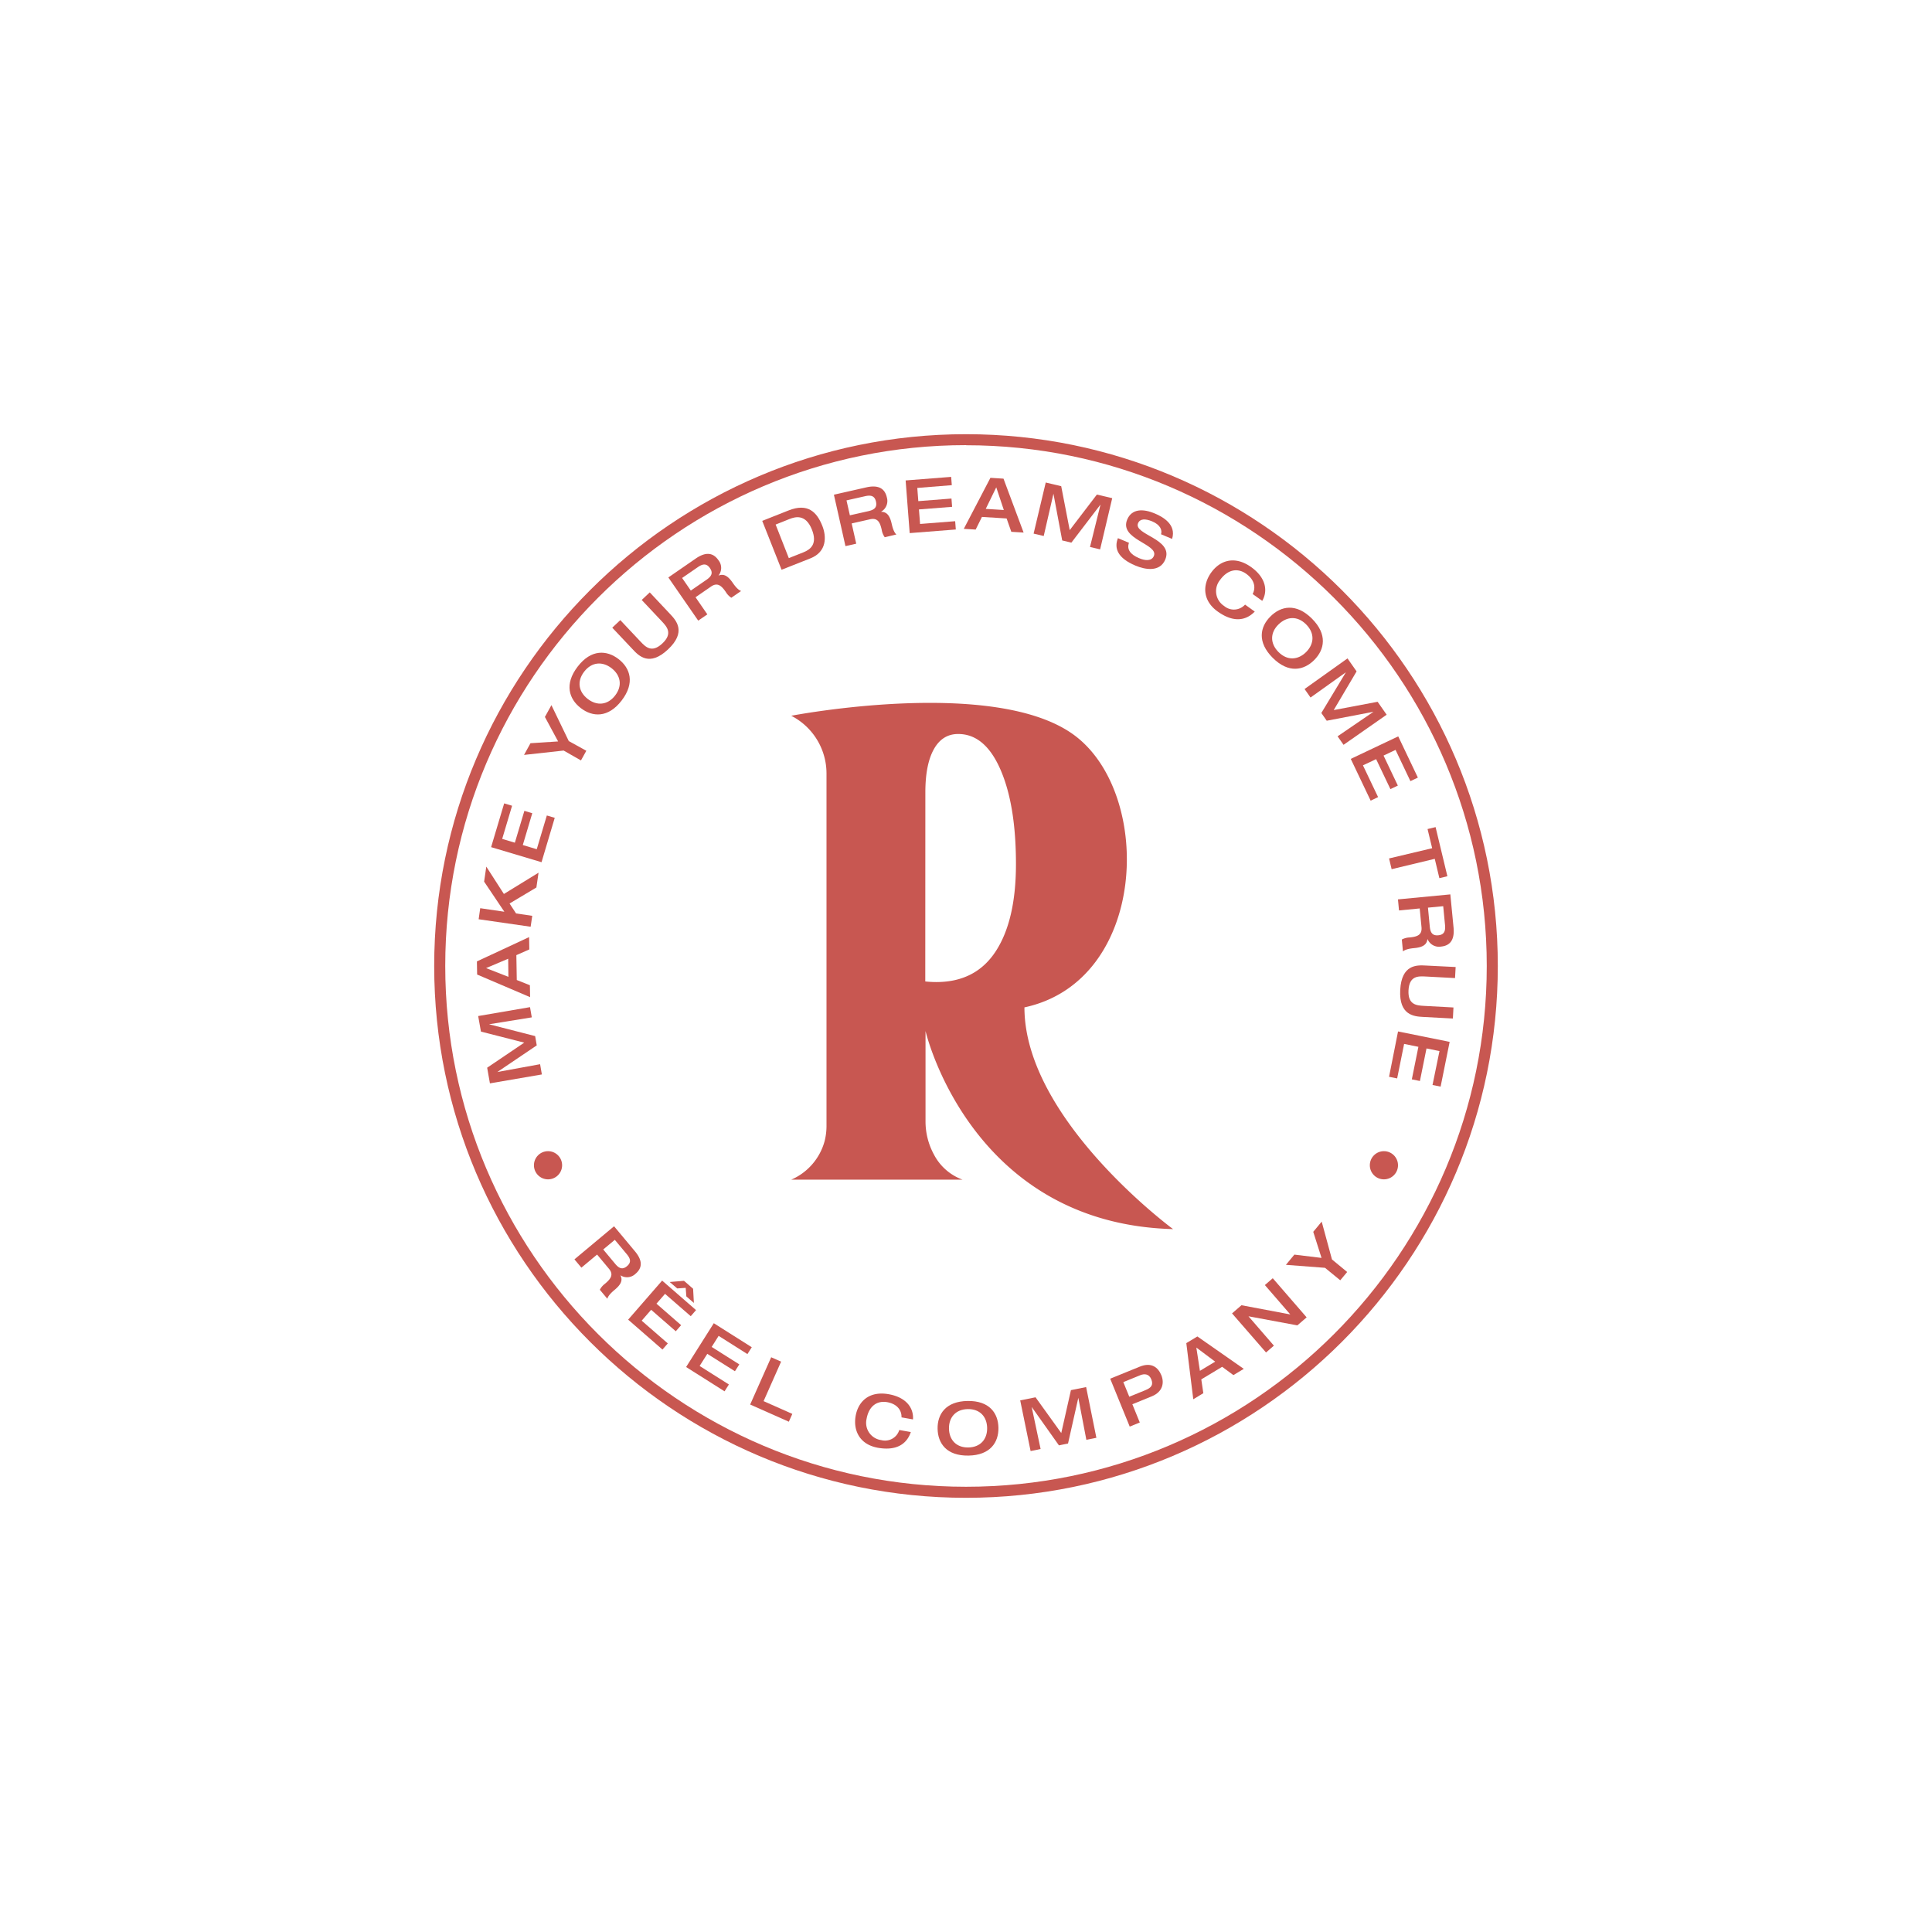 <svg xmlns="http://www.w3.org/2000/svg" xmlns:xlink="http://www.w3.org/1999/xlink" viewBox="0 0 699.26 699.26"><defs><style>.cls-1{fill:none;}.cls-2{clip-path:url(#clip-path);}.cls-3{fill:#c85751;}</style><clipPath id="clip-path"><rect class="cls-1" width="699.26" height="699.26"/></clipPath></defs><title>Mesa de trabajo 9</title><g id="Capa_3" data-name="Capa 3"><g class="cls-2"><path class="cls-3" d="M370.78,364.61c44.71-9.61,46.76-77.33,18-98.55s-102.4-7-102.4-7a23.48,23.48,0,0,1,12.76,20.88V407.39a22.23,22.23,0,0,1-.67,5.57,21.28,21.28,0,0,1-12.09,14h62a19,19,0,0,1-10.4-9.18,25,25,0,0,1-3-11.95V373.15s16.11,69.75,89.6,71.71C424.56,444.86,370.78,405.21,370.78,364.61Zm-35.86-77.83q0-10.11,3.08-15.62t8.81-5.5q9.68,0,15.29,12.87t5.61,34.22q0,20.25-7.26,31.47t-21.56,11.22a37,37,0,0,1-4-.22Z"/><circle class="cls-3" cx="198.35" cy="421.75" r="5.1"/><circle class="cls-3" cx="500.89" cy="421.75" r="5.1"/><path class="cls-3" d="M177.32,392.11l-1-5.67,13.42-9.07-15.67-4-1-5.63,18.76-3.22.64,3.7L177,370.72v0L193.69,375l.58,3.36L180,388V388l15.48-2.83.64,3.71Z"/><path class="cls-3" d="M172.69,352.72l-.08-4.75,18.89-8.8.08,4.46-4.69,2.07.15,9,4.75,1.89.08,4.32ZM183.93,347l-8,3.39,8.08,3.17Z"/><path class="cls-3" d="M173.24,332.71l.57-4,8.73,1.28-7.32-10.9.79-5.43,6.37,9.9,12.54-7.7-.78,5.35-9.71,5.8,2.36,3.6,5.85.86-.58,3.95Z"/><path class="cls-3" d="M177.75,306.61l4.73-15.84,2.86.86-3.58,12,4.59,1.37,3.44-11.52,2.86.85-3.43,11.52,5.05,1.51,3.65-12.21,2.86.85L196,312.06Z"/><path class="cls-3" d="M204,271.65l-14.33,1.58L192,269l10-.65-4.78-8.86,2.36-4.27,6.28,13,6.35,3.51-1.94,3.5Z"/><path class="cls-3" d="M210.19,256.27c-4.24-3.27-6-8.63-1.11-15s10.56-6,14.8-2.72,6,8.63,1.11,15S214.43,259.55,210.19,256.27Zm11.15-14.43c-3.3-2.54-7.16-2.29-9.9,1.25s-2,7.35,1.29,9.89,7.16,2.29,9.9-1.25S224.63,244.38,221.34,241.84Z"/><path class="cls-3" d="M221.6,227.18l2.91-2.74,7.36,7.82c1.81,1.92,4.06,4.2,7.87.62s1.67-6-.12-7.91l-7.36-7.82,2.91-2.74,7.43,7.9c2.16,2.29,5.9,6.42-.82,12.74s-10.57,2.34-12.75,0Z"/><path class="cls-3" d="M241.9,209l9.91-6.84c4-2.76,6.53-1.85,8.23.61a4.45,4.45,0,0,1,0,5.56l0,0c2.11-.87,3.65.42,5.2,2.66.53.77,1.73,2.47,3,2.91l-3.55,2.45a6.4,6.4,0,0,1-2-2.1c-1.53-2.22-3-3.59-5.36-1.94l-5.59,3.86,4.27,6.19-3.3,2.27Zm13.82.83c1.84-1.27,2.43-2.48,1.21-4.24s-2.61-1.53-4.36-.32l-5.69,3.92,3.15,4.56Z"/><path class="cls-3" d="M275.88,188.52l9.55-3.78c6.94-2.74,10.21.55,12.21,5.61,1.5,3.79,1.7,9.36-4.33,11.74l-10.43,4.12ZM285.5,202l5.23-2.07c2.68-1.06,5.18-3.05,3.14-8.23-2.28-5.75-6.06-4.66-8.14-3.84l-5,2Z"/><path class="cls-3" d="M301.82,179.05l11.75-2.66c4.73-1.06,6.75.72,7.41,3.64a4.47,4.47,0,0,1-2.06,5.16v.05c2.29,0,3.24,1.76,3.83,4.41.21.91.69,2.93,1.68,3.8l-4.21,1a6.43,6.43,0,0,1-1.1-2.7c-.59-2.63-1.41-4.44-4.24-3.8l-6.63,1.5,1.65,7.33-3.9.88ZM314.33,185c2.19-.5,3.18-1.4,2.71-3.48s-1.85-2.4-3.93-1.93l-6.73,1.52,1.22,5.4Z"/><path class="cls-3" d="M327.78,173.89l16.48-1.29.23,3-12.49,1,.37,4.78,12-.94.23,3-12,.94.41,5.26,12.7-1,.23,3-16.69,1.31Z"/><path class="cls-3" d="M358.47,172.94l4.73.3,7.28,19.51-4.45-.27-1.7-4.83-8.93-.56-2.27,4.58-4.3-.26Zm4.85,11.65-2.74-8.21-3.8,7.8Z"/><path class="cls-3" d="M378.49,174.64l5.6,1.33,3.08,15.9L397,179l5.55,1.31-4.38,18.53-3.66-.87,3.78-15.27h-.05L387.77,196.4l-3.32-.79-3.17-16.91h0L377.76,194l-3.66-.87Z"/><path class="cls-3" d="M418,185.86c2.7,1.14,7.88,3.9,6.22,9.19l-4-1.68c.46-1.42-.16-3.39-3.23-4.68-2.45-1-4.38-1-5.09.68-1.75,4.15,13,5.66,9.84,13.18-1.91,4.52-7.1,3.72-10.83,2.14-6.31-2.66-7.77-6.2-6.29-9.91l4,1.68c-.89,2.37.55,4.25,3.59,5.53,2.26,1,4.62,1.14,5.41-.75,1.84-4.35-12.68-6-9.64-13.21C409.64,184.1,413.74,184.06,418,185.86Z"/><path class="cls-3" d="M453.38,215c1.32-2.57.44-5.33-2.31-7.3-3-2.16-6.65-1.75-9.54,2.28a6.39,6.39,0,0,0,1.53,9.35,5.45,5.45,0,0,0,7.57-.5l3.51,2.52c-2.64,2.73-7,4.56-13.39,0-5.61-4-5.52-9.73-2.4-14.09s8.44-6.32,14.5-2c5.33,3.82,6.1,8.61,4,12.21Z"/><path class="cls-3" d="M459.82,223.12c3.77-3.8,9.31-4.91,15,.77s4.62,11.22.84,15-9.31,4.9-15-.78S456,226.91,459.82,223.12ZM472.74,236c2.93-2.95,3.17-6.81,0-10s-7-2.91-10,0-3.17,6.81,0,10S469.8,238.92,472.74,236Z"/><path class="cls-3" d="M487.71,238.3,491,243,482.72,257l15.89-3,3.27,4.68-15.6,10.9-2.16-3.08,13-8.88,0,0-16.93,3.24-1.95-2.8,8.89-14.74,0,0-12.8,9.14-2.16-3.08Z"/><path class="cls-3" d="M506.07,266.52l7.11,14.92-2.7,1.28-5.38-11.31-4.34,2.06,5.17,10.86-2.69,1.28-5.17-10.85L493.3,277l5.48,11.5-2.69,1.29-7.2-15.12Z"/><path class="cls-3" d="M518.35,307l-1.67-6.94,2.91-.7,4.27,17.78-2.9.7-1.67-7-15.61,3.75-.93-3.89Z"/><path class="cls-3" d="M524.93,323.71l1.16,12c.46,4.83-1.56,6.6-4.53,6.89a4.47,4.47,0,0,1-4.87-2.69h-.05c-.26,2.28-2.15,3-4.86,3.25-.92.09-3,.32-4,1.19l-.41-4.3a6.42,6.42,0,0,1,2.82-.75c2.68-.26,4.57-.85,4.3-3.74l-.65-6.76-7.49.72-.38-4Zm-7.44,11.67c.21,2.23,1,3.34,3.11,3.13s2.61-1.54,2.41-3.66l-.66-6.87-5.52.53Z"/><path class="cls-3" d="M526.85,350l-.22,4-10.72-.57c-2.64-.14-5.84-.24-6.12,5s2.94,5.49,5.55,5.63l10.72.58-.21,4L515,368.06c-3.14-.17-8.7-.57-8.21-9.78s6-9,9.2-8.82Z"/><path class="cls-3" d="M524.68,377.09l-3.27,16.2-2.93-.59L521,380.42l-4.7-.95-2.38,11.78-2.93-.59,2.38-11.78-5.17-1.05-2.52,12.49-2.93-.59L506,373.32Z"/><path class="cls-3" d="M349.63,542.11c-106.14,0-192.48-86.35-192.48-192.48s86.34-192.48,192.48-192.48,192.48,86.34,192.48,192.48S455.76,542.11,349.63,542.11Zm0-381c-103.93,0-188.48,84.55-188.48,188.48S245.7,538.11,349.63,538.11s188.48-84.55,188.48-188.48S453.56,161.15,349.63,161.15Z"/><path class="cls-3" d="M222.25,443.83l7.6,9.11c3.05,3.66,2.39,6.23.14,8.11a4.39,4.39,0,0,1-5.45.51l0,0c1.05,2-.08,3.62-2.14,5.33-.7.59-2.26,1.92-2.58,3.18l-2.72-3.26a6.36,6.36,0,0,1,1.87-2.18c2-1.7,3.26-3.23,1.43-5.42l-4.29-5.14-5.68,4.74-2.52-3Zm.43,13.62c1.41,1.69,2.65,2.16,4.26.81s1.27-2.7-.07-4.31l-4.35-5.21-4.19,3.49Z"/><path class="cls-3" d="M239.65,463.49l12.27,10.68L250,476.38l-9.3-8.09-3.1,3.56,8.92,7.77-1.93,2.21-8.92-7.77L232.25,478l9.45,8.23-1.93,2.22-12.42-10.82Zm11.49,8.09-2.73-2.37-.23-3.09-3.07.21L242.38,464l5.18-.43,3.3,2.88Z"/><path class="cls-3" d="M258.35,478.92l13.74,8.69-1.57,2.48L260.1,483.5l-2.52,4,10,6.32L266,496.3,256,490l-2.78,4.39,10.59,6.7-1.57,2.48-13.91-8.8Z"/><path class="cls-3" d="M279.12,491.24l3.59,1.59-6.34,14.29,10.4,4.62-1.26,2.83-14-6.22Z"/><path class="cls-3" d="M326.29,513c.08-2.84-1.87-4.91-5.15-5.5-3.59-.64-6.64,1.27-7.5,6.07a6.31,6.31,0,0,0,5.33,7.66,5.39,5.39,0,0,0,6.51-3.66l4.18.74c-1.19,3.55-4.31,7-11.88,5.7-6.68-1.19-9-6.3-8.1-11.49s4.8-9.18,12-7.9c6.35,1.13,9.06,5,8.76,9.12Z"/><path class="cls-3" d="M339.35,517.12c-.09-5.27,2.93-9.93,10.85-10.06s11.08,4.43,11.17,9.7-2.93,9.94-10.85,10.07S339.44,522.39,339.35,517.12Zm17.93-.29c-.07-4.09-2.63-6.9-7-6.83s-6.88,3-6.81,7.06,2.63,6.9,7,6.83S357.35,520.92,357.28,516.83Z"/><path class="cls-3" d="M369.25,506.85l5.55-1.12,9.31,12.94,3.5-15.53,5.5-1.11,3.71,18.36-3.63.73-2.91-15.2h0l-3.72,16.54-3.3.67-9.79-13.81h-.05l3.21,15.13-3.62.74Z"/><path class="cls-3" d="M401.82,499l10.68-4.35c4.27-1.75,6.69.3,7.83,3.09s.48,6-3.4,7.62l-7.09,2.89,2.69,6.6-3.64,1.49Zm6.91,6.53,5.85-2.39c2.06-.84,2.95-1.85,2.11-3.92s-2.57-2.06-4-1.48l-6.12,2.5Z"/><path class="cls-3" d="M429.37,486.12l4-2.41,16.8,11.73-3.75,2.26-4.08-3-7.55,4.55.74,5-3.64,2.19Zm10.44,6.71-6.81-5.1,1.29,8.43Z"/><path class="cls-3" d="M445.92,475.36l3.41-2.95L467,475.74l0,0-9.2-10.63,2.86-2.47,12.26,14.16-3.36,2.9-17.69-3.29,0,0,9.2,10.63-2.85,2.47Z"/><path class="cls-3" d="M479.57,458.87l-14.15-1.08,3.05-3.7,9.84,1.19-3-9.44,3.06-3.69,3.72,13.69,5.5,4.54-2.51,3Z"/></g></g></svg>